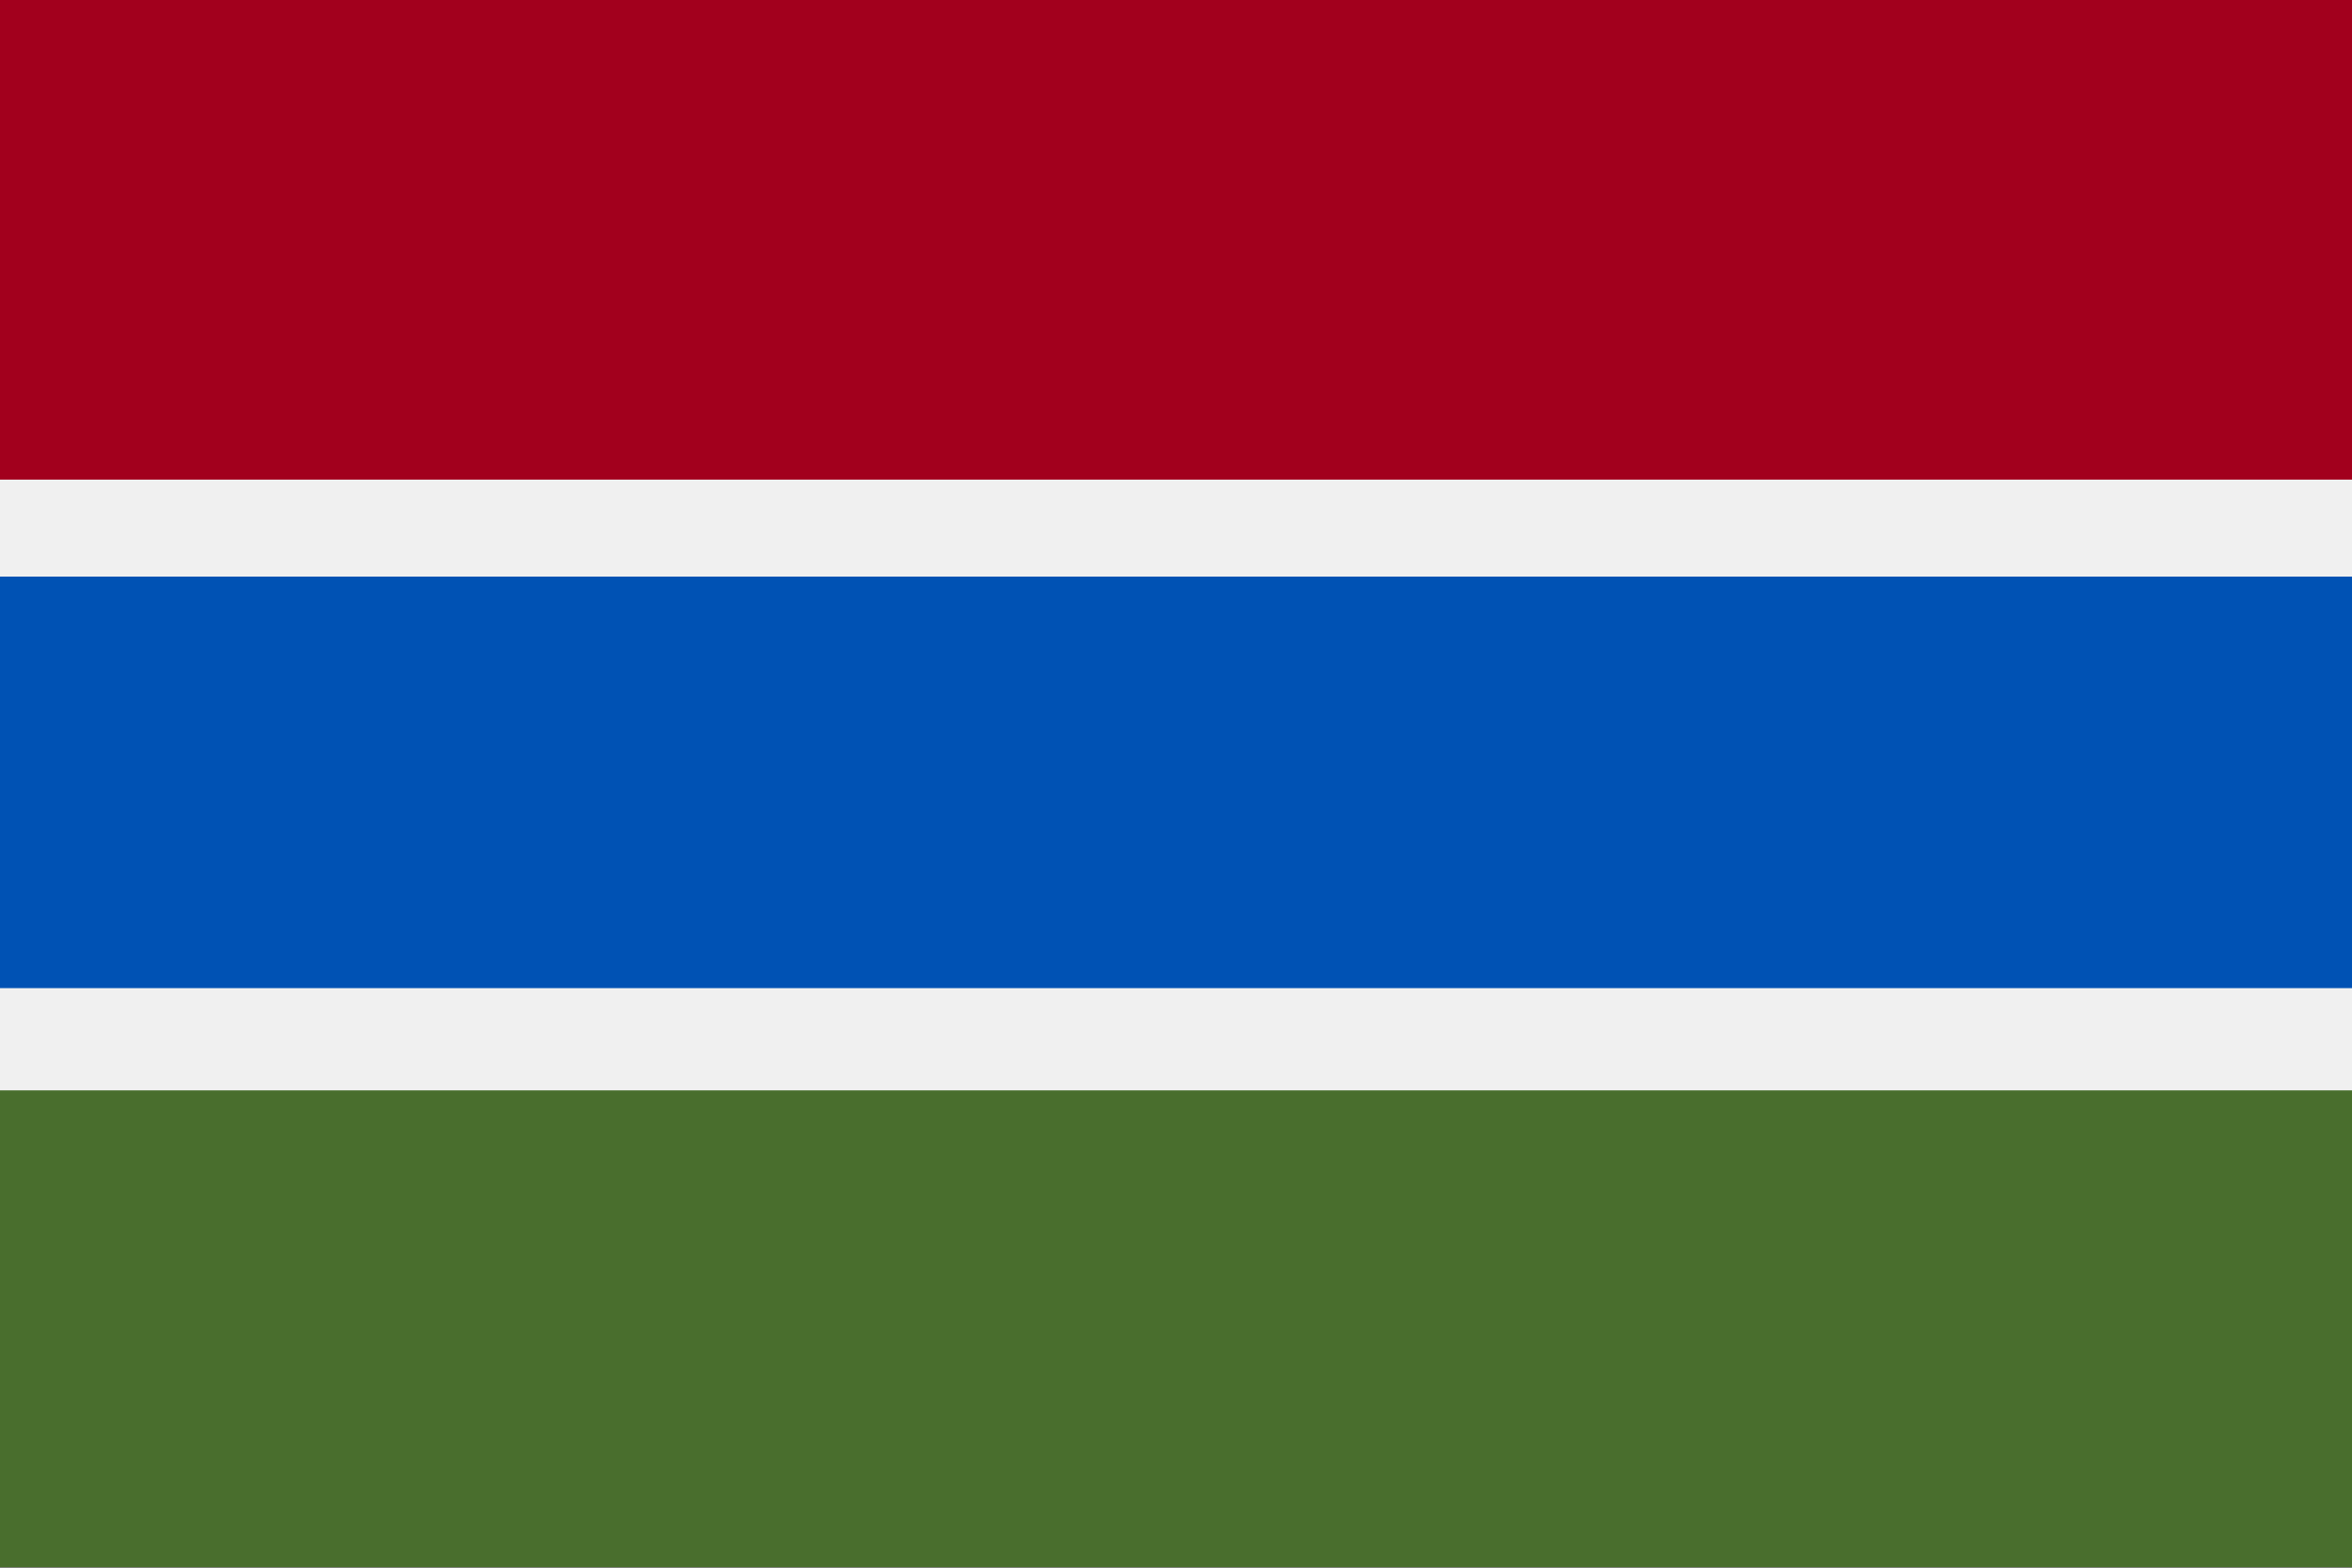 <svg xmlns="http://www.w3.org/2000/svg" width="24" height="16" fill="none" viewBox="0 0 24 16">
  <rect x="0" y="0" width="24" height="16" fill="#333333" stroke="none"/>
  <g clip-path="url(#clip0)">
    <path fill="#F0F0F0" d="M24-.003H0v15.998h24V-.003z"/>
    <path fill="#496E2D" d="M24 11.128H0v4.867h24v-4.867z"/>
    <path fill="#A2001D" d="M24-.003H0v4.898h24V-.003z"/>
    <path fill="#0052B4" d="M24 5.885H0v4.2h24v-4.2z"/>
  </g>
  <defs>
    <clipPath id="clip0">
      <path fill="white" d="M0 0h24v16H0z"/>
    </clipPath>
  </defs>
</svg>
